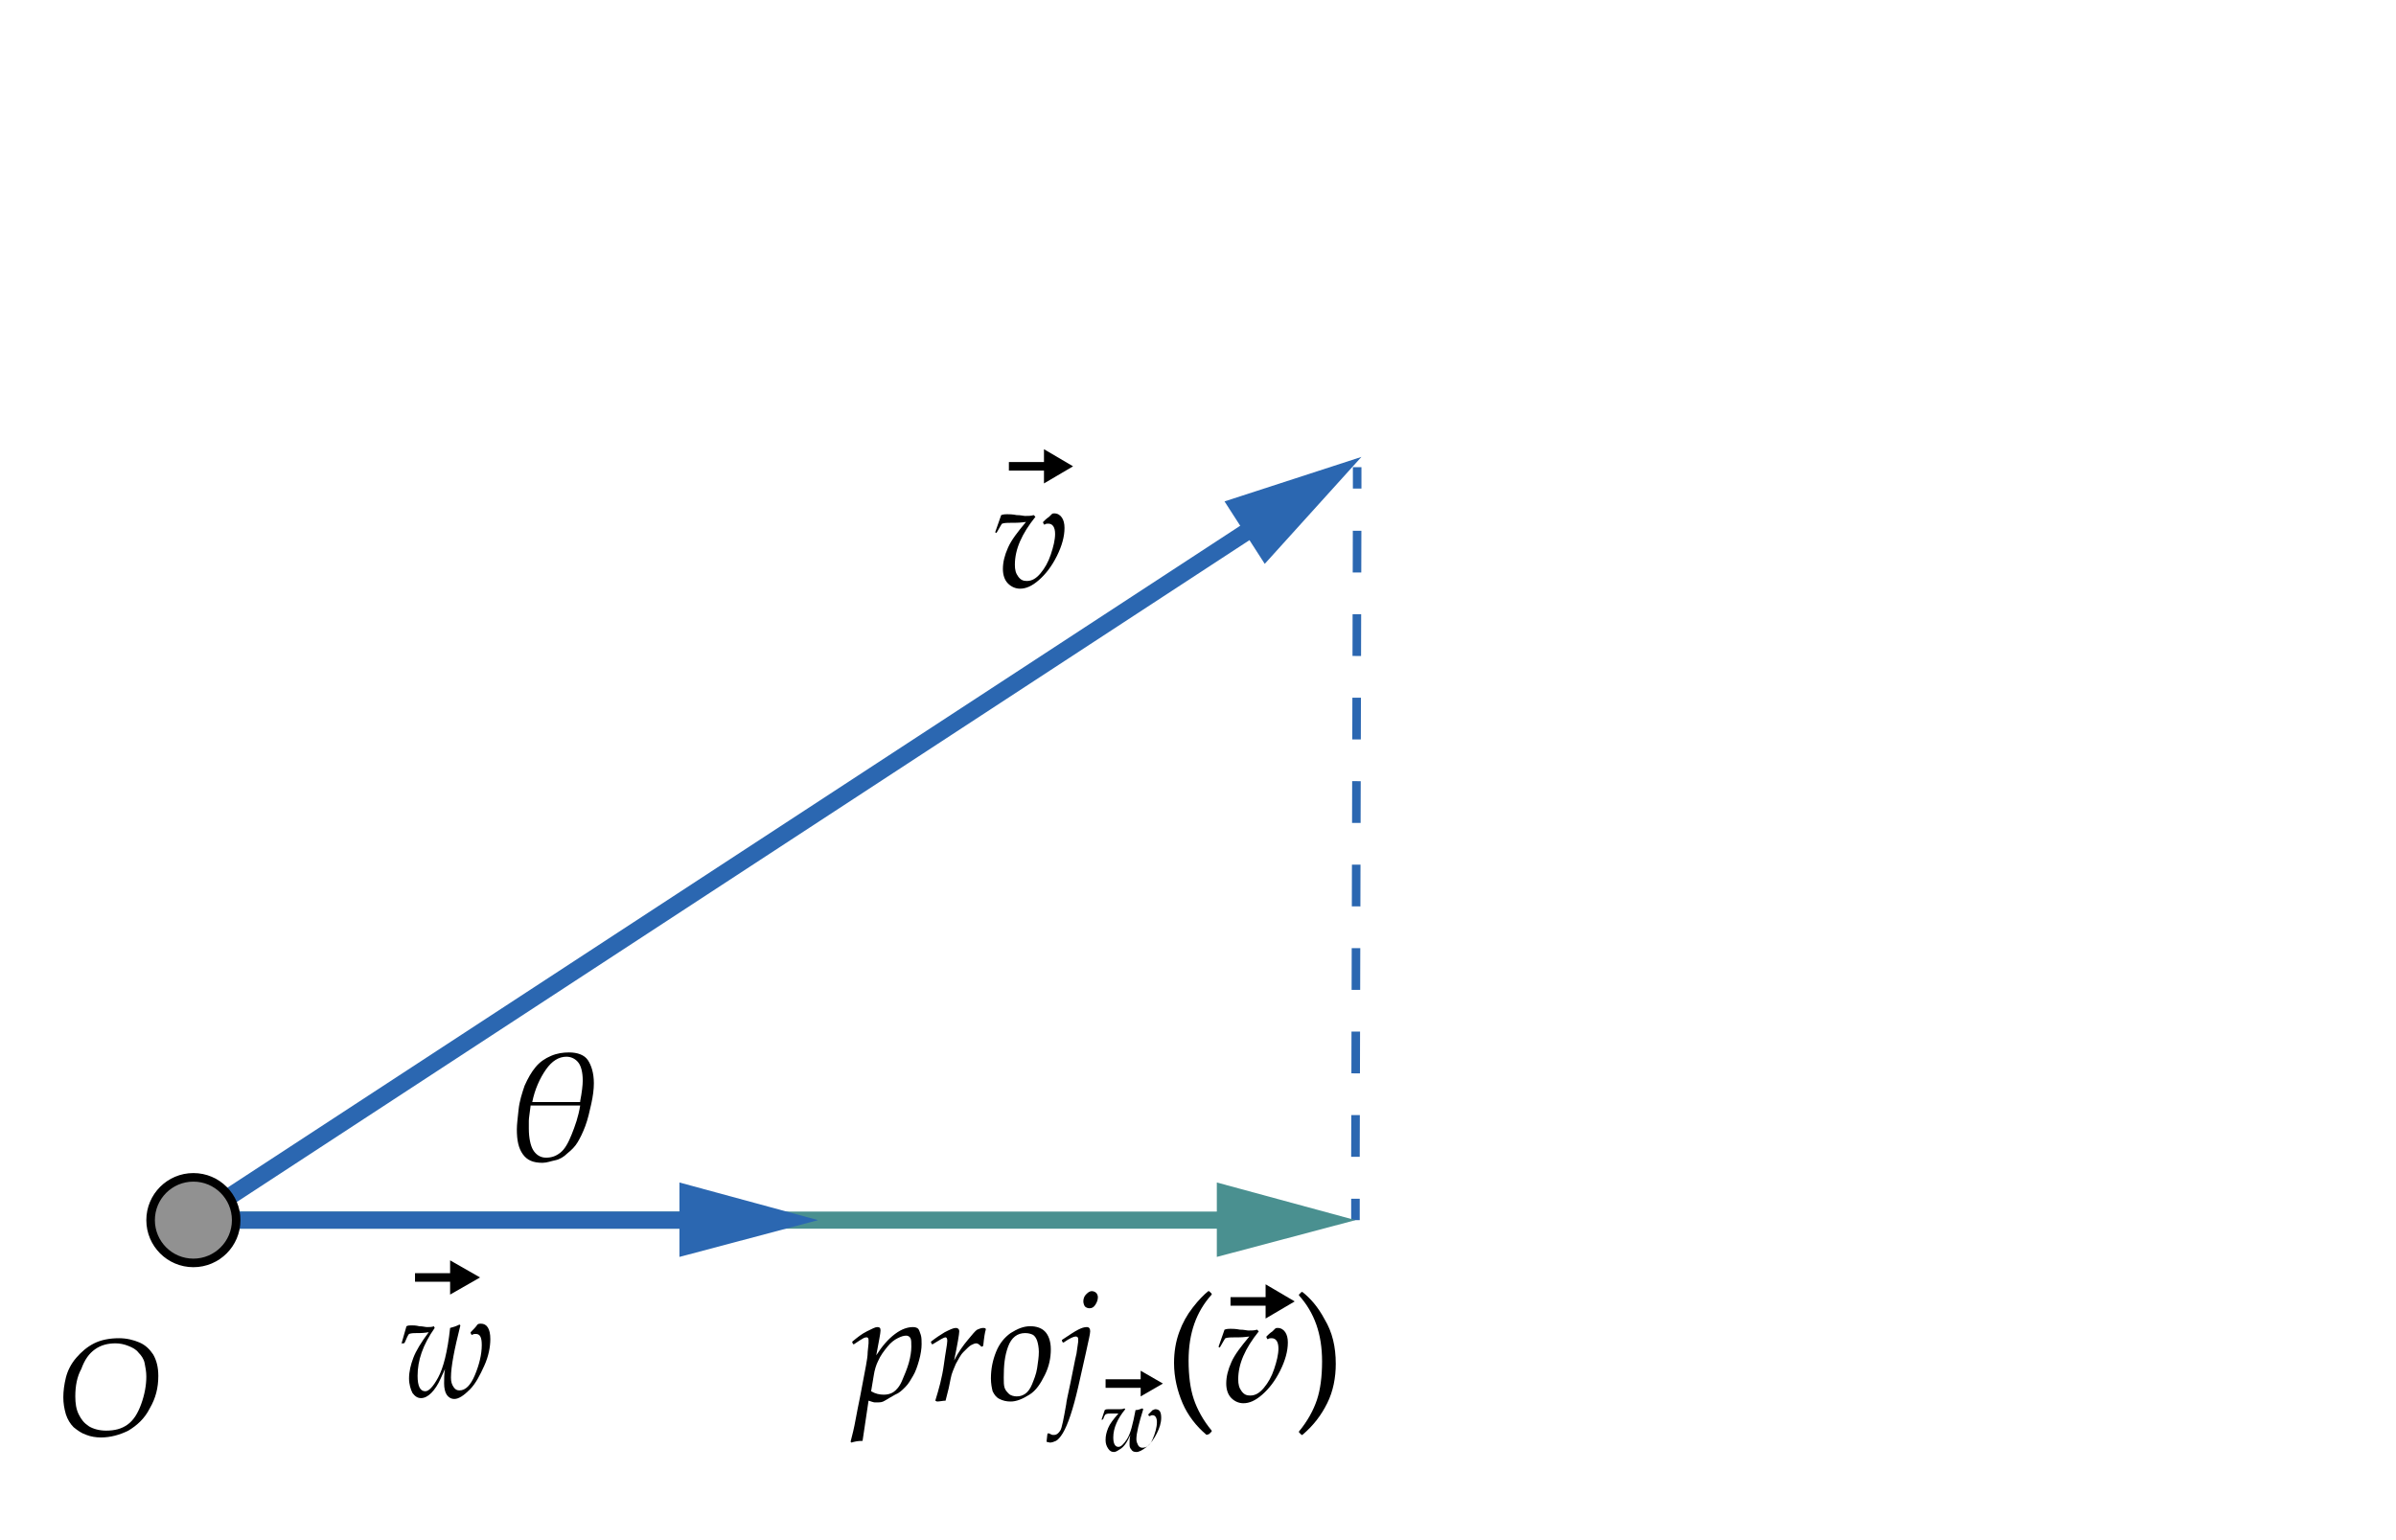 <?xml version="1.0" encoding="UTF-8"?>
<!-- Generator: Adobe Illustrator 26.0.2, SVG Export Plug-In . SVG Version: 6.00 Build 0)  -->
<svg version="1.1" xmlns="http://www.w3.org/2000/svg" xmlns:xlink="http://www.w3.org/1999/xlink" x="0px" y="0px" viewBox="0 0 280 180" style="enable-background:new 0 0 280 180;" xml:space="preserve">
<style type="text/css">
	.st0{fill:#FFFFFF;}
	.st1{display:none;}
	.st2{display:inline;}
	.st3{fill:none;stroke:#000000;stroke-miterlimit:10;}
	.st4{fill:none;stroke:#2B67B1;stroke-width:2;stroke-miterlimit:10;}
	.st5{fill:#2B67B1;}
	.st6{fill:none;stroke:#2B67B1;stroke-miterlimit:10;}
	.st7{fill:none;stroke:#2B67B1;stroke-miterlimit:10;stroke-dasharray:4.99,4.99;}
	.st8{fill:none;stroke:#4A9090;stroke-width:2;stroke-miterlimit:10;}
	.st9{fill:#4A9090;}
	.st10{display:inline;fill:#919191;stroke:#000000;stroke-miterlimit:10;}
	.st11{fill:none;stroke:#2B67B1;stroke-miterlimit:10;stroke-dasharray:4.878,4.878;}
	.st12{fill:#919191;stroke:#000000;stroke-miterlimit:10;}
	.st13{fill:none;stroke:#2B67B1;stroke-miterlimit:10;stroke-dasharray:5.082,5.082;}
</style>
<g id="Layer_5">
	<rect class="st0" width="280" height="180"/>
</g>
<g id="Layer_1" class="st1">
	<g class="st2">
		<g>
			<path d="M100.8,46l0.7-2c0.3-0.1,0.5-0.1,0.7-0.1c0.2,0,0.6,0,1.1,0.1c0.5,0,0.8,0.1,1,0.1c0.4,0,0.7,0,1-0.1l0.2,0.2     c-1.6,2-2.4,3.8-2.4,5.6c0,0.6,0.1,1,0.4,1.4s0.6,0.5,1,0.5c0.6,0,1.1-0.3,1.6-0.9s0.9-1.3,1.2-2.2s0.5-1.7,0.5-2.4     c0-0.8-0.3-1.2-0.8-1.2c-0.1,0-0.3,0-0.4,0.1l-0.1,0l-0.1-0.2v-0.1c0.2-0.2,0.4-0.4,0.7-0.6l0.3-0.3c0.1-0.1,0.2-0.1,0.3-0.1     c0.4,0,0.7,0.2,0.9,0.5s0.3,0.7,0.3,1.2c0,1-0.3,2.1-0.9,3.3s-1.3,2.1-2.1,2.8c-0.8,0.7-1.5,1-2.2,1c-0.5,0-1-0.2-1.4-0.6     s-0.6-1-0.6-1.7c0-0.8,0.2-1.6,0.6-2.5s1.1-1.8,2.1-3c-0.1,0-0.6,0.1-1.3,0.1l-0.4,0c-0.4,0-0.8,0-1.1,0.1     c-0.1,0.1-0.3,0.5-0.6,1L101,46L100.8,46L100.8,46z"/>
		</g>
		<g>
			<g>
				<line class="st3" x1="102.4" y1="38.2" x2="107" y2="38.2"/>
				<g>
					<polygon points="106.5,40.2 109.9,38.2 106.5,36.2      "/>
				</g>
			</g>
		</g>
	</g>
	<g class="st2">
		<g>
			<path d="M182.5,161.4L182.5,161.4l0.6-2.1c0.2-0.1,0.4-0.1,0.6-0.1c0.2,0,0.5,0,0.9,0.1c0.4,0,0.7,0.1,0.9,0.1     c0.3,0,0.6,0,0.8-0.1l0.1,0.2c-1.4,2-2,3.8-2,5.6c0,1.2,0.3,1.8,0.9,1.8c0.4,0,0.9-0.5,1.5-1.6s1.1-3,1.4-5.8     c0.4-0.1,0.7-0.2,1.1-0.4l0.1,0.1c-0.7,2.8-1.1,4.8-1.1,6.1c0,0.5,0.1,0.8,0.3,1.1c0.2,0.3,0.4,0.4,0.7,0.4     c0.7,0,1.3-0.6,1.8-1.8s0.8-2.4,0.8-3.5c0-0.9-0.2-1.3-0.7-1.3c-0.1,0-0.3,0-0.4,0.1l-0.1,0l-0.1-0.2v-0.1     c0.3-0.3,0.6-0.6,0.8-0.9c0.1-0.1,0.3-0.1,0.4-0.1c0.7,0,1.1,0.6,1.1,1.8c0,0.9-0.2,2-0.7,3.1s-1,2.1-1.7,2.8     c-0.7,0.7-1.3,1.1-1.8,1.1c-0.4,0-0.7-0.2-0.9-0.5c-0.2-0.3-0.3-0.8-0.3-1.3c0-0.5,0-1.1,0.1-1.7l-0.5,1.1     c-0.3,0.7-0.7,1.3-1.1,1.7s-0.8,0.6-1.2,0.6c-0.4,0-0.7-0.2-1-0.6c-0.2-0.4-0.4-1-0.4-1.7c0-0.8,0.2-1.6,0.5-2.4s0.9-1.8,1.8-3     c-0.1,0-0.5,0.1-1.1,0.1l-0.3,0c-0.3,0-0.6,0-0.9,0.1c-0.1,0.1-0.3,0.5-0.5,1l-0.1,0.1H182.5z"/>
		</g>
		<g>
			<g>
				<line class="st3" x1="184.2" y1="153.5" x2="188.9" y2="153.5"/>
				<g>
					<polygon points="188.3,155.5 191.8,153.5 188.3,151.5      "/>
				</g>
			</g>
		</g>
	</g>
	<g class="st2">
		<path d="M7.4,163.3c0-0.7,0.1-1.5,0.3-2.3s0.6-1.6,1.2-2.3c0.6-0.7,1.3-1.3,2.1-1.7c0.8-0.4,1.8-0.6,2.9-0.6    c0.9,0,1.7,0.2,2.4,0.5c0.7,0.3,1.2,0.8,1.6,1.4c0.4,0.7,0.6,1.5,0.6,2.5c0,1.4-0.3,2.6-1,3.8c-0.6,1.2-1.5,2-2.5,2.6    c-1,0.5-2.1,0.8-3.2,0.8c-0.6,0-1.2-0.1-1.7-0.3c-0.6-0.2-1-0.5-1.5-0.9c-0.4-0.4-0.7-0.9-0.9-1.5C7.5,164.6,7.4,164,7.4,163.3z     M8.8,163.2c0,0.8,0.1,1.5,0.4,2.1s0.6,1,1.2,1.4c0.5,0.3,1.2,0.5,2,0.5c1,0,1.8-0.2,2.5-0.7c0.7-0.5,1.2-1.3,1.6-2.4    c0.4-1.1,0.6-2.2,0.6-3.2c0-0.6-0.1-1.1-0.2-1.6c-0.1-0.5-0.4-0.9-0.7-1.2c-0.3-0.4-0.7-0.6-1.2-0.8c-0.5-0.2-1-0.3-1.5-0.3    c-0.9,0-1.7,0.2-2.4,0.7c-0.7,0.5-1.2,1.2-1.6,2.3C9,160.9,8.8,162,8.8,163.2z"/>
	</g>
	<g class="st2">
		<g>
			<line class="st4" x1="22.6" y1="142.6" x2="183.9" y2="142.6"/>
			<g>
				<polygon class="st5" points="181,146.9 197.2,142.6 181,138.2     "/>
			</g>
		</g>
	</g>
	<g class="st2">
		<g>
			<line class="st6" x1="143.1" y1="142.6" x2="143.1" y2="140.1"/>
			<line class="st7" x1="143.1" y1="135.1" x2="143.1" y2="37.8"/>
			<line class="st6" x1="143.1" y1="35.3" x2="143.1" y2="32.8"/>
		</g>
	</g>
	<g class="st2">
		<g>
			<line class="st4" x1="22.6" y1="142.6" x2="133.3" y2="41.7"/>
			<g>
				<polygon class="st5" points="134,46.9 143.1,32.8 128.2,40.5     "/>
			</g>
		</g>
	</g>
	<g class="st2">
		<g>
			<line class="st8" x1="22.6" y1="142.6" x2="129.8" y2="142.6"/>
			<g>
				<polygon class="st9" points="126.8,146.9 143.1,142.6 126.8,138.2     "/>
			</g>
		</g>
	</g>
	<circle class="st10" cx="22.6" cy="142.6" r="5"/>
	<g class="st2">
		<g>
			<path d="M57,167l-0.1-0.1l0.3-1.2c0.2-0.8,0.4-2.1,0.8-4l0.7-3.7c0.1-0.6,0.2-1.1,0.2-1.6l0.1-1c0-0.2,0-0.3,0-0.4     c0-0.2-0.1-0.3-0.2-0.3c-0.1,0-0.2,0-0.4,0.1c-0.2,0.1-0.5,0.3-1.1,0.7l-0.1,0l-0.1-0.2l0-0.1c0.6-0.5,1.1-0.9,1.7-1.2     c0.6-0.3,1-0.5,1.2-0.5c0.3,0,0.4,0.1,0.4,0.4c0,0.3-0.2,1.3-0.5,2.9c0.7-1.1,1.4-1.9,2.2-2.5s1.5-0.8,2.1-0.8     c0.3,0,0.5,0.1,0.6,0.2c0.1,0.1,0.2,0.4,0.3,0.7s0.1,0.7,0.1,1.1c0,0.5-0.1,1.2-0.3,1.8c-0.2,0.7-0.4,1.3-0.7,1.8     s-0.5,0.9-0.9,1.3s-0.7,0.7-1.2,0.9c-0.5,0.3-0.9,0.5-1.2,0.7s-0.6,0.2-0.8,0.2c-0.2,0-0.3,0-0.4,0s-0.4-0.1-0.7-0.2l-0.7,4.7     C57.6,166.8,57.2,166.9,57,167z M59.2,161c0.5,0.3,1,0.4,1.5,0.4c0.4,0,0.8-0.1,1.1-0.3s0.7-0.6,1-1.3s0.6-1.4,0.8-2.1     s0.3-1.4,0.3-1.9c0-0.5,0-0.8-0.1-1s-0.3-0.3-0.5-0.3c-0.3,0-0.6,0.1-1,0.3s-0.8,0.5-1.2,1s-0.8,1-1.1,1.7     c-0.2,0.4-0.4,1-0.5,1.7L59.2,161z"/>
			<path d="M67,162.3l-0.2-0.1c0.4-1.3,0.8-2.7,1-4.2s0.4-2.4,0.4-2.8c0-0.3-0.1-0.4-0.2-0.4c-0.2,0-0.7,0.3-1.5,0.8l-0.1,0     l-0.1-0.2l0-0.1c0.5-0.4,1.1-0.8,1.6-1.1c0.6-0.3,1-0.5,1.3-0.5c0.2,0,0.4,0.1,0.4,0.4c0,0.3-0.2,1.5-0.6,3.4     c0.5-1,1.1-1.8,1.6-2.4s0.9-1.1,1.1-1.2c0.2-0.1,0.5-0.2,0.7-0.2c0.1,0,0.2,0,0.3,0.1l0,0.1c-0.1,0.3-0.2,0.9-0.3,1.9l-0.2,0.1     c-0.2-0.2-0.4-0.4-0.6-0.4c-0.2,0-0.4,0.1-0.6,0.2c-0.2,0.1-0.5,0.4-0.9,0.8s-0.6,0.9-0.9,1.4c-0.2,0.5-0.5,1.1-0.6,1.7     s-0.3,1.5-0.6,2.6C67.6,162.1,67.2,162.2,67,162.3z"/>
			<path d="M73.3,159.5c0-1.1,0.2-2.1,0.6-3.1s1-1.7,1.7-2.2c0.8-0.5,1.5-0.8,2.3-0.8c0.7,0,1.3,0.2,1.7,0.6s0.7,1.1,0.7,2.1     c0,1-0.2,2-0.7,3s-1,1.8-1.8,2.3s-1.5,0.8-2.2,0.8c-0.5,0-0.9-0.1-1.3-0.3s-0.6-0.5-0.8-0.9C73.4,160.6,73.3,160.1,73.3,159.5z      M74.7,159.4c0,0.5,0,0.9,0.1,1.2s0.3,0.5,0.5,0.7s0.6,0.3,0.9,0.3c0.4,0,0.7-0.1,1-0.3s0.6-0.6,0.8-1.1s0.5-1.2,0.6-1.9     s0.2-1.3,0.2-1.9c0-0.5-0.1-1-0.2-1.3s-0.3-0.6-0.5-0.7s-0.5-0.2-0.9-0.2c-0.9,0-1.6,0.5-2,1.6S74.7,158,74.7,159.4z"/>
			<path d="M79.7,166.9l0.1-0.9l0.1-0.1c0.3,0.1,0.4,0.2,0.5,0.2c0.1,0,0.1,0,0.2,0c0.3,0,0.5-0.2,0.7-0.5s0.4-1.4,0.7-3.1     c0-0.2,0.2-1.1,0.5-2.5c0.3-1.4,0.5-2.6,0.7-3.4l0.2-1.4c0-0.1,0-0.2,0-0.3c0-0.2-0.1-0.3-0.3-0.3c-0.2,0-0.7,0.2-1.4,0.7l-0.1,0     l-0.1-0.2l0-0.1c0.9-0.6,1.5-1,1.9-1.2s0.7-0.3,1-0.3c0.3,0,0.4,0.2,0.4,0.5c0,0.3-0.2,1.1-0.5,2.5l-0.9,4     c-0.3,1.3-0.6,2.4-0.9,3.3c-0.3,0.9-0.6,1.6-0.9,2.1s-0.6,0.8-0.8,0.9c-0.2,0.1-0.5,0.2-0.7,0.2C80.2,167,80,167,79.7,166.9z      M84.1,150.5c0-0.3,0.1-0.6,0.3-0.8s0.4-0.4,0.7-0.4c0.2,0,0.4,0.1,0.5,0.2c0.1,0.1,0.2,0.3,0.2,0.5c0,0.3-0.1,0.6-0.3,0.9     s-0.4,0.4-0.7,0.4c-0.2,0-0.4-0.1-0.5-0.2S84.1,150.8,84.1,150.5z"/>
			<path d="M86.1,164.4L86.1,164.4l0.4-1.2c0.1-0.1,0.3-0.1,0.4-0.1c0.1,0,0.3,0,0.7,0c0.3,0,0.5,0,0.6,0c0.2,0,0.4,0,0.6-0.1     l0.1,0.1c-0.9,1.1-1.4,2.2-1.4,3.3c0,0.7,0.2,1.1,0.6,1.1c0.3,0,0.6-0.3,1-0.9s0.7-1.8,1-3.4c0.3,0,0.5-0.1,0.8-0.2l0.1,0.1     c-0.5,1.6-0.8,2.8-0.8,3.5c0,0.3,0.1,0.5,0.2,0.7c0.1,0.2,0.3,0.3,0.5,0.3c0.5,0,0.9-0.3,1.2-1s0.5-1.4,0.5-2     c0-0.5-0.2-0.8-0.5-0.8c-0.1,0-0.2,0-0.3,0.1l-0.1,0l-0.1-0.1v-0.1c0.2-0.2,0.4-0.4,0.5-0.5c0.1,0,0.2-0.1,0.3-0.1     c0.5,0,0.7,0.3,0.7,1c0,0.6-0.2,1.2-0.5,1.8s-0.7,1.2-1.2,1.6c-0.5,0.4-0.9,0.6-1.2,0.6c-0.3,0-0.5-0.1-0.6-0.3     c-0.2-0.2-0.2-0.4-0.2-0.7c0-0.3,0-0.6,0.1-1l-0.3,0.6c-0.2,0.4-0.5,0.8-0.8,1c-0.3,0.2-0.6,0.4-0.8,0.4c-0.3,0-0.5-0.1-0.7-0.4     s-0.3-0.6-0.3-1c0-0.5,0.1-0.9,0.3-1.4c0.2-0.5,0.6-1,1.2-1.7c-0.1,0-0.3,0-0.7,0l-0.2,0c-0.2,0-0.4,0-0.6,0.1     c-0.1,0.1-0.2,0.3-0.3,0.6l-0.1,0H86.1z"/>
			<path d="M98.4,166.1c-1.2-1-2.2-2.3-2.8-3.7s-1-3-1-4.7c0-1.3,0.2-2.5,0.6-3.6s0.9-2,1.6-2.9c0.7-0.9,1.3-1.5,1.8-1.9l0.1,0     l0.3,0.3v0.1c-1.8,2-2.7,4.5-2.7,7.7c0,1.8,0.2,3.3,0.6,4.5c0.4,1.2,1.1,2.5,2.1,3.7l0,0.1l-0.3,0.3L98.4,166.1z"/>
			<path d="M99.9,155.8l0.7-2c0.3-0.1,0.5-0.1,0.7-0.1c0.2,0,0.6,0,1.1,0.1c0.5,0,0.8,0.1,1,0.1c0.4,0,0.7,0,1-0.1l0.2,0.2     c-1.6,2-2.4,3.8-2.4,5.6c0,0.6,0.1,1,0.4,1.4s0.6,0.5,1,0.5c0.6,0,1.1-0.3,1.6-0.9s0.9-1.3,1.2-2.2s0.5-1.7,0.5-2.4     c0-0.8-0.3-1.2-0.8-1.2c-0.1,0-0.3,0-0.4,0.1l-0.1,0l-0.1-0.2v-0.1c0.2-0.2,0.4-0.4,0.7-0.6l0.3-0.3c0.1-0.1,0.2-0.1,0.3-0.1     c0.4,0,0.7,0.2,0.9,0.5c0.2,0.3,0.3,0.7,0.3,1.2c0,1-0.3,2.1-0.9,3.3s-1.3,2.1-2.1,2.8s-1.5,1-2.2,1c-0.5,0-1-0.2-1.4-0.6     c-0.4-0.4-0.6-1-0.6-1.7c0-0.8,0.2-1.6,0.6-2.5s1.1-1.8,2.1-3c-0.1,0-0.6,0.1-1.3,0.1l-0.4,0c-0.4,0-0.8,0-1.1,0.1     c-0.1,0.1-0.3,0.5-0.6,1l-0.1,0.1L99.9,155.8L99.9,155.8z"/>
			<path d="M109.7,166.1l-0.1,0l-0.3-0.3v-0.1c1-1.2,1.7-2.5,2.1-3.7s0.6-2.7,0.6-4.5c0-3.2-0.9-5.7-2.7-7.7v-0.1l0.3-0.3l0.1,0     c0.9,0.7,1.8,1.7,2.6,3.2c0.9,1.5,1.3,3.2,1.3,5.2c0,1.6-0.3,3.2-1,4.6S110.9,165.1,109.7,166.1z"/>
		</g>
		<g>
			<g>
				<line class="st3" x1="101.2" y1="150.5" x2="105.9" y2="150.5"/>
				<g>
					<polygon points="105.3,152.5 108.8,150.5 105.3,148.5      "/>
				</g>
			</g>
		</g>
		<g>
			<g>
				<line class="st3" x1="86.7" y1="160.1" x2="91.2" y2="160.1"/>
				<g>
					<polygon points="90.8,161.6 93.4,160.1 90.8,158.6      "/>
				</g>
			</g>
		</g>
	</g>
	<g class="st2">
		<path d="M55.1,130.3c0-0.6,0.1-1.3,0.2-2.3s0.4-1.9,0.7-2.8c0.4-0.9,0.8-1.6,1.3-2.2c0.5-0.6,1.1-1,1.8-1.3s1.4-0.4,2.1-0.4    c1,0,1.8,0.3,2.2,0.9s0.7,1.5,0.7,2.7c0,0.7-0.1,1.5-0.3,2.4s-0.4,1.8-0.7,2.6c-0.3,0.8-0.6,1.4-0.9,1.9c-0.3,0.5-0.7,0.9-1.2,1.3    c-0.4,0.4-0.9,0.7-1.4,0.8s-1,0.3-1.5,0.3c-1.1,0-1.8-0.3-2.3-1S55.1,131.6,55.1,130.3z M56.8,127.6c-0.1,0.8-0.2,1.4-0.2,1.7    s0,0.6,0,0.9c0,1.1,0.2,2,0.5,2.5s0.8,0.9,1.5,0.9c0.7,0,1.2-0.2,1.7-0.6c0.5-0.4,0.9-1.1,1.3-2.1c0.4-1,0.8-2.1,1-3.4H56.8z     M62.5,127c0.2-1,0.3-1.9,0.3-2.4c0-1-0.2-1.7-0.5-2.1s-0.8-0.7-1.4-0.7c-0.9,0-1.7,0.5-2.4,1.5s-1.3,2.3-1.6,3.8H62.5z"/>
	</g>
</g>
<g id="Layer_2">
	<g>
		<g>
			<path d="M116.3,62.2l0.7-2c0.3-0.1,0.5-0.1,0.7-0.1c0.2,0,0.6,0,1.1,0.1c0.5,0,0.8,0.1,1,0.1c0.4,0,0.7,0,1-0.1l0.2,0.2     c-1.6,2-2.4,3.8-2.4,5.6c0,0.6,0.1,1,0.4,1.4s0.6,0.5,1,0.5c0.6,0,1.1-0.3,1.6-0.9s0.9-1.3,1.2-2.2s0.5-1.7,0.5-2.4     c0-0.8-0.3-1.2-0.8-1.2c-0.1,0-0.3,0-0.4,0.1l-0.1,0l-0.1-0.2v-0.1c0.2-0.2,0.4-0.4,0.7-0.6l0.3-0.3c0.1-0.1,0.2-0.1,0.3-0.1     c0.4,0,0.7,0.2,0.9,0.5s0.3,0.7,0.3,1.2c0,1-0.3,2.1-0.9,3.3s-1.3,2.1-2.1,2.8c-0.8,0.7-1.5,1-2.2,1c-0.5,0-1-0.2-1.4-0.6     s-0.6-1-0.6-1.7c0-0.8,0.2-1.6,0.6-2.5s1.1-1.8,2.1-3c-0.1,0-0.6,0.1-1.3,0.1l-0.4,0c-0.4,0-0.8,0-1.1,0.1     c-0.1,0.1-0.3,0.5-0.6,1l-0.1,0.1L116.3,62.2L116.3,62.2z"/>
		</g>
		<g>
			<g>
				<line class="st3" x1="117.9" y1="54.5" x2="122.5" y2="54.5"/>
				<g>
					<polygon points="122,56.5 125.4,54.5 122,52.5      "/>
				</g>
			</g>
		</g>
	</g>
	<g>
		<g>
			<path d="M46.9,157.1L46.9,157.1l0.6-2.1c0.2-0.1,0.4-0.1,0.6-0.1c0.2,0,0.5,0,0.9,0.1c0.4,0,0.7,0.1,0.9,0.1c0.3,0,0.6,0,0.8-0.1     l0.1,0.2c-1.4,2-2,3.8-2,5.6c0,1.2,0.3,1.8,0.9,1.8c0.4,0,0.9-0.5,1.5-1.6s1.1-3,1.4-5.8c0.4-0.1,0.7-0.2,1.1-0.4l0.1,0.1     c-0.7,2.8-1.1,4.8-1.1,6.1c0,0.5,0.1,0.8,0.3,1.1c0.2,0.3,0.4,0.4,0.7,0.4c0.7,0,1.3-0.6,1.8-1.8s0.8-2.4,0.8-3.5     c0-0.9-0.2-1.3-0.7-1.3c-0.1,0-0.3,0-0.4,0.1l-0.1,0l-0.1-0.2v-0.1c0.3-0.3,0.6-0.6,0.8-0.9c0.1-0.1,0.3-0.1,0.4-0.1     c0.7,0,1.1,0.6,1.1,1.8c0,0.9-0.2,2-0.7,3.1s-1,2.1-1.7,2.8c-0.7,0.7-1.3,1.1-1.8,1.1c-0.4,0-0.7-0.2-0.9-0.5s-0.3-0.8-0.3-1.3     c0-0.5,0-1.1,0.1-1.7l-0.5,1.1c-0.3,0.7-0.7,1.3-1.1,1.7s-0.8,0.6-1.2,0.6c-0.4,0-0.7-0.2-1-0.6c-0.2-0.4-0.4-1-0.4-1.7     c0-0.8,0.2-1.6,0.5-2.4c0.3-0.8,0.9-1.8,1.8-3c-0.1,0-0.5,0.1-1.1,0.1l-0.3,0c-0.3,0-0.6,0-0.9,0.1c-0.1,0.1-0.3,0.5-0.5,1     l-0.1,0.1H46.9z"/>
		</g>
		<g>
			<g>
				<line class="st3" x1="48.5" y1="149.3" x2="53.2" y2="149.3"/>
				<g>
					<polygon points="52.6,151.3 56.1,149.3 52.6,147.3      "/>
				</g>
			</g>
		</g>
	</g>
	<g>
		<path d="M7.4,163.3c0-0.7,0.1-1.5,0.3-2.3s0.6-1.6,1.2-2.3c0.6-0.7,1.3-1.3,2.1-1.7c0.8-0.4,1.8-0.6,2.9-0.6    c0.9,0,1.7,0.2,2.4,0.5c0.7,0.3,1.2,0.8,1.6,1.4c0.4,0.7,0.6,1.5,0.6,2.5c0,1.4-0.3,2.6-1,3.8c-0.6,1.2-1.5,2-2.5,2.6    c-1,0.5-2.1,0.8-3.2,0.8c-0.6,0-1.2-0.1-1.7-0.3c-0.6-0.2-1-0.5-1.5-0.9c-0.4-0.4-0.7-0.9-0.9-1.5C7.5,164.6,7.4,164,7.4,163.3z     M8.8,163.2c0,0.8,0.1,1.5,0.4,2.1s0.6,1,1.2,1.4c0.5,0.3,1.2,0.5,2,0.5c1,0,1.8-0.2,2.5-0.7c0.7-0.5,1.2-1.3,1.6-2.4    c0.4-1.1,0.6-2.2,0.6-3.2c0-0.6-0.1-1.1-0.2-1.6c-0.1-0.5-0.4-0.9-0.7-1.2c-0.3-0.4-0.7-0.6-1.2-0.8c-0.5-0.2-1-0.3-1.5-0.3    c-0.9,0-1.7,0.2-2.4,0.7c-0.7,0.5-1.2,1.2-1.6,2.3C9,160.9,8.8,162,8.8,163.2z"/>
	</g>
	<g>
		<g>
			<line class="st6" x1="158.4" y1="142.6" x2="158.4" y2="140.1"/>
			<line class="st11" x1="158.4" y1="135.2" x2="158.6" y2="59.6"/>
			<line class="st6" x1="158.6" y1="57.1" x2="158.6" y2="54.6"/>
		</g>
	</g>
	<g>
		<g>
			<line class="st4" x1="22.6" y1="142.6" x2="147.9" y2="60.7"/>
			<g>
				<polygon class="st5" points="147.8,65.9 159.1,53.4 143.1,58.6     "/>
			</g>
		</g>
	</g>
	<g>
		<g>
			<line class="st8" x1="22.6" y1="142.6" x2="145.1" y2="142.6"/>
			<g>
				<polygon class="st9" points="142.2,146.9 158.4,142.6 142.2,138.2     "/>
			</g>
		</g>
	</g>
	<g>
		<g>
			<line class="st4" x1="22.6" y1="142.6" x2="82.3" y2="142.6"/>
			<g>
				<polygon class="st5" points="79.4,146.9 95.6,142.6 79.4,138.2     "/>
			</g>
		</g>
	</g>
	<circle class="st12" cx="22.6" cy="142.6" r="5"/>
	<g>
		<g>
			<path d="M99.5,168.6l-0.1-0.1l0.3-1.2c0.2-0.8,0.4-2.1,0.8-4l0.7-3.7c0.1-0.6,0.2-1.1,0.2-1.6l0.1-1c0-0.2,0-0.3,0-0.4     c0-0.2-0.1-0.3-0.2-0.3c-0.1,0-0.2,0-0.4,0.1c-0.2,0.1-0.5,0.3-1.1,0.7l-0.1,0l-0.1-0.2l0-0.1c0.6-0.5,1.1-0.9,1.7-1.2     c0.6-0.3,1-0.5,1.2-0.5c0.3,0,0.4,0.1,0.4,0.4c0,0.3-0.2,1.3-0.5,2.9c0.7-1.1,1.4-1.9,2.2-2.5s1.5-0.8,2.1-0.8     c0.3,0,0.5,0.1,0.6,0.2c0.1,0.1,0.2,0.4,0.3,0.7s0.1,0.7,0.1,1.1c0,0.5-0.1,1.2-0.3,1.9c-0.2,0.7-0.4,1.3-0.7,1.8     s-0.5,0.9-0.9,1.3s-0.7,0.7-1.2,0.9c-0.5,0.3-0.9,0.5-1.2,0.7s-0.6,0.2-0.8,0.2c-0.2,0-0.3,0-0.4,0s-0.4-0.1-0.7-0.2l-0.7,4.7     C100.2,168.4,99.8,168.5,99.5,168.6z M101.8,162.6c0.5,0.3,1,0.4,1.5,0.4c0.4,0,0.8-0.1,1.1-0.3s0.7-0.6,1-1.3s0.6-1.4,0.8-2.1     s0.3-1.4,0.3-1.9c0-0.5,0-0.8-0.1-1s-0.3-0.3-0.5-0.3c-0.3,0-0.6,0.1-1,0.3s-0.8,0.5-1.2,1s-0.8,1-1.1,1.7     c-0.2,0.4-0.4,1-0.5,1.7L101.8,162.6z"/>
			<path d="M109.5,163.8l-0.2-0.1c0.4-1.3,0.8-2.7,1-4.2s0.4-2.4,0.4-2.8c0-0.3-0.1-0.4-0.2-0.4c-0.2,0-0.7,0.3-1.5,0.8l-0.1,0     l-0.1-0.2l0-0.1c0.5-0.4,1.1-0.8,1.6-1.1c0.6-0.3,1-0.5,1.3-0.5c0.2,0,0.4,0.1,0.4,0.4c0,0.3-0.2,1.5-0.6,3.4     c0.5-1,1.1-1.8,1.6-2.4s0.9-1.1,1.1-1.2c0.2-0.1,0.5-0.2,0.7-0.2c0.1,0,0.2,0,0.3,0.1l0,0.1c-0.1,0.3-0.2,0.9-0.3,1.9l-0.2,0.1     c-0.2-0.2-0.4-0.4-0.6-0.4c-0.2,0-0.4,0.1-0.6,0.2c-0.2,0.1-0.5,0.4-0.9,0.8s-0.6,0.9-0.9,1.4c-0.2,0.5-0.5,1.1-0.6,1.7     s-0.3,1.5-0.6,2.6C110.2,163.7,109.8,163.8,109.5,163.8z"/>
			<path d="M115.8,161.1c0-1.1,0.2-2.1,0.6-3.1s1-1.7,1.7-2.2c0.8-0.5,1.5-0.8,2.3-0.8c0.7,0,1.3,0.2,1.7,0.6s0.7,1.1,0.7,2.1     c0,1-0.2,2-0.7,3s-1,1.8-1.8,2.3s-1.5,0.8-2.2,0.8c-0.5,0-0.9-0.1-1.3-0.3s-0.6-0.5-0.8-0.9C115.9,162.2,115.8,161.7,115.8,161.1     z M117.3,161c0,0.5,0,0.9,0.1,1.2s0.3,0.5,0.5,0.7s0.6,0.3,0.9,0.3c0.4,0,0.7-0.1,1-0.3s0.6-0.6,0.8-1.1s0.5-1.2,0.6-1.9     s0.2-1.3,0.2-1.9c0-0.5-0.1-1-0.2-1.3s-0.3-0.6-0.5-0.7s-0.5-0.2-0.9-0.2c-0.9,0-1.6,0.5-2,1.6S117.3,159.6,117.3,161z"/>
			<path d="M122.3,168.5l0.1-0.9l0.1-0.1c0.3,0.1,0.4,0.2,0.5,0.2c0.1,0,0.1,0,0.2,0c0.3,0,0.5-0.2,0.7-0.5s0.4-1.4,0.7-3.1     c0-0.2,0.2-1.1,0.5-2.5c0.3-1.4,0.5-2.6,0.7-3.4l0.2-1.4c0-0.1,0-0.2,0-0.3c0-0.2-0.1-0.3-0.3-0.3c-0.2,0-0.7,0.2-1.4,0.7l-0.1,0     l-0.1-0.2l0-0.1c0.9-0.6,1.5-1,1.9-1.2s0.7-0.3,1-0.3c0.3,0,0.4,0.2,0.4,0.5c0,0.3-0.2,1.1-0.5,2.5l-0.9,4     c-0.3,1.3-0.6,2.4-0.9,3.3c-0.3,0.9-0.6,1.6-0.9,2.1s-0.6,0.8-0.8,0.9c-0.2,0.1-0.5,0.2-0.7,0.2     C122.8,168.6,122.6,168.6,122.3,168.5z M126.6,152.1c0-0.3,0.1-0.6,0.3-0.8s0.4-0.4,0.7-0.4c0.2,0,0.4,0.1,0.5,0.2     c0.1,0.1,0.2,0.3,0.2,0.5c0,0.3-0.1,0.6-0.3,0.9s-0.4,0.4-0.7,0.4c-0.2,0-0.4-0.1-0.5-0.2S126.6,152.3,126.6,152.1z"/>
			<path d="M128.7,166L128.7,166l0.4-1.2c0.1-0.1,0.3-0.1,0.4-0.1c0.1,0,0.3,0,0.7,0c0.3,0,0.5,0,0.6,0c0.2,0,0.4,0,0.6-0.1l0.1,0.1     c-0.9,1.1-1.4,2.2-1.4,3.3c0,0.7,0.2,1.1,0.6,1.1c0.3,0,0.6-0.3,1-0.9c0.4-0.6,0.7-1.8,1-3.4c0.3,0,0.5-0.1,0.8-0.2l0.1,0.1     c-0.5,1.6-0.8,2.8-0.8,3.5c0,0.3,0.1,0.5,0.2,0.7c0.1,0.2,0.3,0.3,0.5,0.3c0.5,0,0.9-0.3,1.2-1s0.5-1.4,0.5-2     c0-0.5-0.2-0.8-0.5-0.8c-0.1,0-0.2,0-0.3,0.1l-0.1,0l-0.1-0.1v-0.1c0.2-0.2,0.4-0.4,0.5-0.5c0.1,0,0.2-0.1,0.3-0.1     c0.5,0,0.7,0.3,0.7,1c0,0.6-0.2,1.2-0.5,1.8s-0.7,1.2-1.2,1.6c-0.5,0.4-0.9,0.6-1.2,0.6c-0.3,0-0.5-0.1-0.6-0.3     c-0.2-0.2-0.2-0.4-0.2-0.7c0-0.3,0-0.6,0.1-1l-0.3,0.6c-0.2,0.4-0.5,0.8-0.8,1c-0.3,0.2-0.6,0.4-0.8,0.4c-0.3,0-0.5-0.1-0.7-0.4     s-0.3-0.6-0.3-1c0-0.5,0.1-0.9,0.3-1.4c0.2-0.5,0.6-1,1.2-1.7c-0.1,0-0.3,0-0.7,0l-0.2,0c-0.2,0-0.4,0-0.6,0.1     c-0.1,0.1-0.2,0.3-0.3,0.6l-0.1,0H128.7z"/>
			<path d="M141,167.7c-1.2-1-2.2-2.3-2.8-3.7s-1-3-1-4.7c0-1.3,0.2-2.5,0.6-3.6s0.9-2,1.6-2.9c0.7-0.9,1.3-1.5,1.8-1.9l0.1,0     l0.3,0.3v0.1c-1.8,2-2.7,4.5-2.7,7.7c0,1.8,0.2,3.3,0.6,4.5c0.4,1.2,1.1,2.5,2.1,3.7l0,0.1l-0.3,0.3L141,167.7z"/>
			<path d="M142.4,157.4l0.7-2c0.3-0.1,0.5-0.1,0.7-0.1c0.2,0,0.6,0,1.1,0.1c0.5,0,0.8,0.1,1,0.1c0.4,0,0.7,0,1-0.1l0.2,0.2     c-1.6,2-2.4,3.8-2.4,5.6c0,0.6,0.1,1,0.4,1.4s0.6,0.5,1,0.5c0.6,0,1.1-0.3,1.6-0.9s0.9-1.3,1.2-2.2s0.5-1.7,0.5-2.4     c0-0.8-0.3-1.2-0.8-1.2c-0.1,0-0.3,0-0.4,0.1l-0.1,0l-0.1-0.2v-0.1c0.2-0.2,0.4-0.4,0.7-0.6l0.3-0.3c0.1-0.1,0.2-0.1,0.3-0.1     c0.4,0,0.7,0.2,0.9,0.5c0.2,0.3,0.3,0.7,0.3,1.2c0,1-0.3,2.1-0.9,3.3s-1.3,2.1-2.1,2.8s-1.5,1-2.2,1c-0.5,0-1-0.2-1.4-0.6     c-0.4-0.4-0.6-1-0.6-1.7c0-0.8,0.2-1.6,0.6-2.5s1.1-1.8,2.1-3c-0.1,0-0.6,0.1-1.3,0.1l-0.4,0c-0.4,0-0.8,0-1.1,0.1     c-0.1,0.1-0.3,0.5-0.6,1l-0.1,0.1L142.4,157.4L142.4,157.4z"/>
			<path d="M152.2,167.7l-0.1,0l-0.3-0.3v-0.1c1-1.2,1.7-2.5,2.1-3.7s0.6-2.7,0.6-4.5c0-3.2-0.9-5.7-2.7-7.7v-0.1l0.3-0.3l0.1,0     c0.9,0.7,1.8,1.7,2.6,3.2c0.9,1.5,1.3,3.2,1.3,5.2c0,1.6-0.3,3.2-1,4.6S153.5,166.6,152.2,167.7z"/>
		</g>
		<g>
			<g>
				<line class="st3" x1="143.8" y1="152.1" x2="148.5" y2="152.1"/>
				<g>
					<polygon points="147.9,154.1 151.3,152.1 147.9,150.1      "/>
				</g>
			</g>
		</g>
		<g>
			<g>
				<line class="st3" x1="129.2" y1="161.7" x2="133.8" y2="161.7"/>
				<g>
					<polygon points="133.3,163.2 135.9,161.7 133.3,160.2      "/>
				</g>
			</g>
		</g>
	</g>
	<g>
		<path d="M60.4,132c0-0.6,0.1-1.3,0.2-2.3s0.4-1.9,0.7-2.8c0.4-0.9,0.8-1.6,1.3-2.2c0.5-0.6,1.1-1,1.8-1.3s1.4-0.4,2.1-0.4    c1,0,1.8,0.3,2.2,0.9s0.7,1.5,0.7,2.7c0,0.7-0.1,1.5-0.3,2.4s-0.4,1.8-0.7,2.6c-0.3,0.8-0.6,1.4-0.9,1.9c-0.3,0.5-0.7,0.9-1.2,1.3    c-0.4,0.4-0.9,0.7-1.4,0.8s-1,0.3-1.5,0.3c-1.1,0-1.8-0.3-2.3-1S60.4,133.3,60.4,132z M62,129.3c-0.1,0.8-0.2,1.4-0.2,1.7    s0,0.6,0,0.9c0,1.1,0.2,2,0.5,2.5s0.8,0.9,1.5,0.9c0.7,0,1.2-0.2,1.7-0.6c0.5-0.4,0.9-1.1,1.3-2.1c0.4-1,0.8-2.1,1-3.4H62z     M67.8,128.7c0.2-1,0.3-1.9,0.3-2.4c0-1-0.2-1.7-0.5-2.1s-0.8-0.7-1.4-0.7c-0.9,0-1.7,0.5-2.4,1.5s-1.3,2.3-1.6,3.8H67.8z"/>
	</g>
</g>
<g id="Layer_3" class="st1">
	<g class="st2">
		<g>
			<path d="M73.9,35.7l0.7-2c0.3-0.1,0.5-0.1,0.7-0.1c0.2,0,0.6,0,1.1,0.1c0.5,0,0.8,0.1,1,0.1c0.4,0,0.7,0,1-0.1l0.2,0.2     c-1.6,2-2.4,3.8-2.4,5.6c0,0.6,0.1,1,0.4,1.4s0.6,0.5,1,0.5c0.6,0,1.1-0.3,1.6-0.9s0.9-1.3,1.2-2.2s0.5-1.7,0.5-2.4     c0-0.8-0.3-1.2-0.8-1.2c-0.1,0-0.3,0-0.4,0.1l-0.1,0l-0.1-0.2v-0.1c0.2-0.2,0.4-0.4,0.7-0.6l0.3-0.3c0.1-0.1,0.2-0.1,0.3-0.1     c0.4,0,0.7,0.2,0.9,0.5s0.3,0.7,0.3,1.2c0,1-0.3,2.1-0.9,3.3s-1.3,2.1-2.1,2.8c-0.8,0.7-1.5,1-2.2,1c-0.5,0-1-0.2-1.4-0.6     s-0.6-1-0.6-1.7c0-0.8,0.2-1.6,0.6-2.5s1.1-1.8,2.1-3c-0.1,0-0.6,0.1-1.3,0.1l-0.4,0c-0.4,0-0.8,0-1.1,0.1     c-0.1,0.1-0.3,0.5-0.6,1l-0.1,0.1L73.9,35.7L73.9,35.7z"/>
		</g>
		<g>
			<g>
				<line class="st3" x1="75.5" y1="27.9" x2="80.2" y2="27.9"/>
				<g>
					<polygon points="79.6,29.9 83,27.9 79.6,25.9      "/>
				</g>
			</g>
		</g>
	</g>
	<g class="st2">
		<g>
			<path d="M230.2,157.1L230.2,157.1l0.6-2.1c0.2-0.1,0.4-0.1,0.6-0.1c0.2,0,0.5,0,0.9,0.1c0.4,0,0.7,0.1,0.9,0.1     c0.3,0,0.6,0,0.8-0.1l0.1,0.2c-1.4,2-2,3.8-2,5.6c0,1.2,0.3,1.8,0.9,1.8c0.4,0,0.9-0.5,1.5-1.6s1.1-3,1.4-5.8     c0.4-0.1,0.8-0.2,1.1-0.4l0.1,0.1c-0.7,2.8-1.1,4.8-1.1,6.1c0,0.5,0.1,0.8,0.3,1.1c0.2,0.3,0.4,0.4,0.7,0.4     c0.7,0,1.3-0.6,1.8-1.8s0.8-2.4,0.8-3.5c0-0.9-0.2-1.3-0.7-1.3c-0.1,0-0.3,0-0.4,0.1l-0.1,0l-0.1-0.2v-0.1     c0.3-0.3,0.6-0.6,0.8-0.9c0.1-0.1,0.3-0.1,0.4-0.1c0.7,0,1.1,0.6,1.1,1.8c0,0.9-0.2,2-0.7,3.1s-1,2.1-1.7,2.8     c-0.7,0.7-1.3,1.1-1.8,1.1c-0.4,0-0.7-0.2-0.9-0.5c-0.2-0.3-0.3-0.8-0.3-1.3c0-0.5,0-1.1,0.1-1.7l-0.5,1.1     c-0.3,0.7-0.7,1.3-1.1,1.7s-0.8,0.6-1.2,0.6c-0.4,0-0.7-0.2-1-0.6c-0.2-0.4-0.4-1-0.4-1.7c0-0.8,0.2-1.6,0.5-2.4     c0.3-0.8,0.9-1.8,1.8-3c-0.1,0-0.5,0.1-1.1,0.1l-0.3,0c-0.3,0-0.6,0-0.9,0.1c-0.1,0.1-0.3,0.5-0.5,1l-0.1,0.1H230.2z"/>
		</g>
		<g>
			<g>
				<line class="st3" x1="231.8" y1="149.3" x2="236.5" y2="149.3"/>
				<g>
					<polygon points="235.9,151.3 239.4,149.3 235.9,147.3      "/>
				</g>
			</g>
		</g>
	</g>
	<g class="st2">
		<path d="M120.4,163.3c0-0.7,0.1-1.5,0.3-2.3s0.6-1.6,1.2-2.3s1.3-1.3,2.1-1.7s1.8-0.6,2.9-0.6c0.9,0,1.7,0.2,2.4,0.5    s1.2,0.8,1.6,1.4s0.6,1.5,0.6,2.5c0,1.4-0.3,2.6-1,3.8s-1.5,2-2.5,2.6s-2.1,0.8-3.2,0.8c-0.6,0-1.2-0.1-1.7-0.3s-1-0.5-1.5-0.9    s-0.7-0.9-0.9-1.5S120.4,164,120.4,163.3z M121.8,163.2c0,0.8,0.1,1.5,0.4,2.1s0.6,1,1.2,1.4s1.2,0.5,2,0.5c1,0,1.8-0.2,2.5-0.7    s1.2-1.3,1.6-2.4s0.6-2.2,0.6-3.2c0-0.6-0.1-1.1-0.2-1.6s-0.4-0.9-0.7-1.2s-0.7-0.6-1.2-0.8s-1-0.3-1.5-0.3    c-0.9,0-1.7,0.2-2.4,0.7s-1.2,1.2-1.6,2.3S121.8,162,121.8,163.2z"/>
	</g>
	<g class="st2">
		<g>
			<line class="st4" x1="135.6" y1="142.6" x2="258.1" y2="142.6"/>
			<g>
				<polygon class="st5" points="255.2,146.9 271.4,142.6 255.2,138.2     "/>
			</g>
		</g>
	</g>
	<g class="st2">
		<g>
			<line class="st6" x1="45" y1="142.6" x2="45" y2="140.1"/>
			<line class="st13" x1="45" y1="135" x2="45.1" y2="15.5"/>
			<line class="st6" x1="45.1" y1="13" x2="45.1" y2="10.5"/>
		</g>
	</g>
	<g class="st2">
		<g>
			<line class="st4" x1="135.6" y1="142.6" x2="51.3" y2="18.8"/>
			<g>
				<polygon class="st5" points="56.6,18.8 43.8,7.8 49.4,23.7     "/>
			</g>
		</g>
	</g>
	<g class="st2">
		<g>
			<line class="st8" x1="135.6" y1="142.6" x2="58.2" y2="142.6"/>
			<g>
				<polygon class="st9" points="61.2,138.2 45,142.6 61.2,146.9     "/>
			</g>
		</g>
	</g>
	<circle class="st10" cx="135.6" cy="142.6" r="5"/>
	<g class="st2">
		<g>
			<path d="M37.9,168.6l-0.1-0.1l0.3-1.2c0.2-0.8,0.4-2.1,0.8-4l0.7-3.7c0.1-0.6,0.2-1.1,0.2-1.6l0.1-1c0-0.2,0-0.3,0-0.4     c0-0.2-0.1-0.3-0.2-0.3c-0.1,0-0.2,0-0.4,0.1c-0.2,0.1-0.5,0.3-1.1,0.7l-0.1,0l-0.1-0.2l0-0.1c0.6-0.5,1.1-0.9,1.7-1.2     c0.6-0.3,1-0.5,1.2-0.5c0.3,0,0.4,0.1,0.4,0.4c0,0.3-0.2,1.3-0.5,2.9c0.7-1.1,1.4-1.9,2.2-2.5s1.5-0.8,2.1-0.8     c0.3,0,0.5,0.1,0.6,0.2c0.1,0.1,0.2,0.4,0.3,0.7s0.1,0.7,0.1,1.1c0,0.5-0.1,1.2-0.3,1.9c-0.2,0.7-0.4,1.3-0.7,1.8     s-0.5,0.9-0.9,1.3s-0.7,0.7-1.2,0.9c-0.5,0.3-0.9,0.5-1.2,0.7s-0.6,0.2-0.8,0.2c-0.2,0-0.3,0-0.4,0s-0.4-0.1-0.7-0.2l-0.7,4.7     C38.6,168.4,38.1,168.5,37.9,168.6z M40.1,162.6c0.5,0.3,1,0.4,1.5,0.4c0.4,0,0.8-0.1,1.1-0.3s0.7-0.6,1-1.3s0.6-1.4,0.8-2.1     s0.3-1.4,0.3-1.9c0-0.5,0-0.8-0.1-1s-0.3-0.3-0.5-0.3c-0.3,0-0.6,0.1-1,0.3s-0.8,0.5-1.2,1s-0.8,1-1.1,1.7     c-0.2,0.4-0.4,1-0.5,1.7L40.1,162.6z"/>
			<path d="M47.9,163.8l-0.2-0.1c0.4-1.3,0.8-2.7,1-4.2s0.4-2.4,0.4-2.8c0-0.3-0.1-0.4-0.2-0.4c-0.2,0-0.7,0.3-1.5,0.8l-0.1,0     l-0.1-0.2l0-0.1c0.5-0.4,1.1-0.8,1.6-1.1c0.6-0.3,1-0.5,1.3-0.5c0.2,0,0.4,0.1,0.4,0.4c0,0.3-0.2,1.5-0.6,3.4     c0.5-1,1.1-1.8,1.6-2.4s0.9-1.1,1.1-1.2c0.2-0.1,0.5-0.2,0.7-0.2c0.1,0,0.2,0,0.3,0.1l0,0.1c-0.1,0.3-0.2,0.9-0.3,1.9l-0.2,0.1     c-0.2-0.2-0.4-0.4-0.6-0.4c-0.2,0-0.4,0.1-0.6,0.2c-0.2,0.1-0.5,0.4-0.9,0.8s-0.6,0.9-0.9,1.4c-0.2,0.5-0.5,1.1-0.6,1.7     s-0.3,1.5-0.6,2.6C48.5,163.7,48.1,163.8,47.9,163.8z"/>
			<path d="M54.2,161.1c0-1.1,0.2-2.1,0.6-3.1s1-1.7,1.7-2.2c0.8-0.5,1.5-0.8,2.3-0.8c0.7,0,1.3,0.2,1.7,0.6s0.7,1.1,0.7,2.1     c0,1-0.2,2-0.7,3s-1,1.8-1.8,2.3s-1.5,0.8-2.2,0.8c-0.5,0-0.9-0.1-1.3-0.3s-0.6-0.5-0.8-0.9C54.3,162.2,54.2,161.7,54.2,161.1z      M55.6,161c0,0.5,0,0.9,0.1,1.2s0.3,0.5,0.5,0.7s0.6,0.3,0.9,0.3c0.4,0,0.7-0.1,1-0.3s0.6-0.6,0.8-1.1s0.5-1.2,0.6-1.9     s0.2-1.3,0.2-1.9c0-0.5-0.1-1-0.2-1.3s-0.3-0.6-0.5-0.7s-0.5-0.2-0.9-0.2c-0.9,0-1.6,0.5-2,1.6S55.6,159.6,55.6,161z"/>
			<path d="M60.7,168.5l0.1-0.9l0.1-0.1c0.3,0.1,0.4,0.2,0.5,0.2c0.1,0,0.1,0,0.2,0c0.3,0,0.5-0.2,0.7-0.5s0.4-1.4,0.7-3.1     c0-0.2,0.2-1.1,0.5-2.5c0.3-1.4,0.5-2.6,0.7-3.4l0.2-1.4c0-0.1,0-0.2,0-0.3c0-0.2-0.1-0.3-0.3-0.3c-0.2,0-0.7,0.2-1.4,0.7l-0.1,0     l-0.1-0.2l0-0.1c0.9-0.6,1.5-1,1.9-1.2s0.7-0.3,1-0.3c0.3,0,0.4,0.2,0.4,0.5c0,0.3-0.2,1.1-0.5,2.5l-0.9,4     c-0.3,1.3-0.6,2.4-0.9,3.3c-0.3,0.9-0.6,1.6-0.9,2.1s-0.6,0.8-0.8,0.9c-0.2,0.1-0.5,0.2-0.7,0.2     C61.2,168.6,60.9,168.6,60.7,168.5z M65,152.1c0-0.3,0.1-0.6,0.3-0.8s0.4-0.4,0.7-0.4c0.2,0,0.4,0.1,0.5,0.2     c0.1,0.1,0.2,0.3,0.2,0.5c0,0.3-0.1,0.6-0.3,0.9s-0.4,0.4-0.7,0.4c-0.2,0-0.4-0.1-0.5-0.2S65,152.3,65,152.1z"/>
			<path d="M67.1,166L67.1,166l0.4-1.2c0.1-0.1,0.3-0.1,0.4-0.1c0.1,0,0.3,0,0.7,0c0.3,0,0.5,0,0.6,0c0.2,0,0.4,0,0.6-0.1l0.1,0.1     c-0.9,1.1-1.4,2.2-1.4,3.3c0,0.7,0.2,1.1,0.6,1.1c0.3,0,0.6-0.3,1-0.9c0.4-0.6,0.7-1.8,1-3.4c0.3,0,0.5-0.1,0.8-0.2l0.1,0.1     c-0.5,1.6-0.8,2.8-0.8,3.5c0,0.3,0.1,0.5,0.2,0.7c0.1,0.2,0.3,0.3,0.5,0.3c0.5,0,0.9-0.3,1.2-1s0.5-1.4,0.5-2     c0-0.5-0.2-0.8-0.5-0.8c-0.1,0-0.2,0-0.3,0.1l-0.1,0l-0.1-0.1v-0.1c0.2-0.2,0.4-0.4,0.5-0.5c0.1,0,0.2-0.1,0.3-0.1     c0.5,0,0.7,0.3,0.7,1c0,0.6-0.2,1.2-0.5,1.8s-0.7,1.2-1.2,1.6c-0.5,0.4-0.9,0.6-1.2,0.6c-0.3,0-0.5-0.1-0.6-0.3     c-0.2-0.2-0.2-0.4-0.2-0.7c0-0.3,0-0.6,0.1-1l-0.3,0.6c-0.2,0.4-0.5,0.8-0.8,1c-0.3,0.2-0.6,0.4-0.8,0.4c-0.3,0-0.5-0.1-0.7-0.4     s-0.3-0.6-0.3-1c0-0.5,0.1-0.9,0.3-1.4c0.2-0.5,0.6-1,1.2-1.7c-0.1,0-0.3,0-0.7,0l-0.2,0c-0.2,0-0.4,0-0.6,0.1     c-0.1,0.1-0.2,0.3-0.3,0.6l-0.1,0H67.1z"/>
			<path d="M79.3,167.7c-1.2-1-2.2-2.3-2.8-3.7s-1-3-1-4.7c0-1.3,0.2-2.5,0.6-3.6s0.9-2,1.6-2.9c0.7-0.9,1.3-1.5,1.8-1.9l0.1,0     l0.3,0.3v0.1c-1.8,2-2.7,4.5-2.7,7.7c0,1.8,0.2,3.3,0.6,4.5c0.4,1.2,1.1,2.5,2.1,3.7l0,0.1l-0.3,0.3L79.3,167.7z"/>
			<path d="M80.8,157.4l0.7-2c0.3-0.1,0.5-0.1,0.7-0.1c0.2,0,0.6,0,1.1,0.1c0.5,0,0.8,0.1,1,0.1c0.4,0,0.7,0,1-0.1l0.2,0.2     c-1.6,2-2.4,3.8-2.4,5.6c0,0.6,0.1,1,0.4,1.4s0.6,0.5,1,0.5c0.6,0,1.1-0.3,1.6-0.9s0.9-1.3,1.2-2.2s0.5-1.7,0.5-2.4     c0-0.8-0.3-1.2-0.8-1.2c-0.1,0-0.3,0-0.4,0.1l-0.1,0l-0.1-0.2v-0.1c0.2-0.2,0.4-0.4,0.7-0.6l0.3-0.3c0.1-0.1,0.2-0.1,0.3-0.1     c0.4,0,0.7,0.2,0.9,0.5c0.2,0.3,0.3,0.7,0.3,1.2c0,1-0.3,2.1-0.9,3.3s-1.3,2.1-2.1,2.8s-1.5,1-2.2,1c-0.5,0-1-0.2-1.4-0.6     c-0.4-0.4-0.6-1-0.6-1.7c0-0.8,0.2-1.6,0.6-2.5s1.1-1.8,2.1-3c-0.1,0-0.6,0.1-1.3,0.1l-0.4,0c-0.4,0-0.8,0-1.1,0.1     c-0.1,0.1-0.3,0.5-0.6,1l-0.1,0.1L80.8,157.4L80.8,157.4z"/>
			<path d="M90.6,167.7l-0.1,0l-0.3-0.3v-0.1c1-1.2,1.7-2.5,2.1-3.7s0.6-2.7,0.6-4.5c0-3.2-0.9-5.7-2.7-7.7v-0.1l0.3-0.3l0.1,0     c0.9,0.7,1.8,1.7,2.6,3.2c0.9,1.5,1.3,3.2,1.3,5.2c0,1.6-0.3,3.2-1,4.6S91.9,166.6,90.6,167.7z"/>
		</g>
		<g>
			<g>
				<line class="st3" x1="82.1" y1="152.1" x2="86.8" y2="152.1"/>
				<g>
					<polygon points="86.2,154.1 89.7,152.1 86.2,150.1      "/>
				</g>
			</g>
		</g>
		<g>
			<g>
				<line class="st3" x1="67.6" y1="161.7" x2="72.1" y2="161.7"/>
				<g>
					<polygon points="71.7,163.2 74.3,161.7 71.7,160.2      "/>
				</g>
			</g>
		</g>
	</g>
	<g class="st2">
		<path d="M146.4,122.4c0-0.6,0.1-1.3,0.2-2.3s0.4-1.9,0.7-2.8c0.4-0.9,0.8-1.6,1.3-2.2c0.5-0.6,1.1-1,1.8-1.3s1.4-0.4,2.1-0.4    c1,0,1.8,0.3,2.2,0.9s0.7,1.5,0.7,2.7c0,0.7-0.1,1.5-0.3,2.4s-0.4,1.8-0.7,2.6c-0.3,0.8-0.6,1.4-0.9,1.9c-0.3,0.5-0.7,0.9-1.2,1.3    c-0.4,0.4-0.9,0.7-1.4,0.8s-1,0.3-1.5,0.3c-1.1,0-1.8-0.3-2.3-1S146.4,123.7,146.4,122.4z M148.1,119.7c-0.1,0.8-0.2,1.4-0.2,1.7    s0,0.6,0,0.9c0,1.1,0.2,2,0.5,2.5s0.8,0.9,1.5,0.9c0.7,0,1.2-0.2,1.7-0.6c0.5-0.4,0.9-1.1,1.3-2.1c0.4-1,0.8-2.1,1-3.4H148.1z     M153.9,119.2c0.2-1,0.3-1.9,0.3-2.4c0-1-0.2-1.7-0.5-2.1s-0.8-0.7-1.4-0.7c-0.9,0-1.7,0.5-2.4,1.5s-1.3,2.3-1.6,3.8H153.9z"/>
	</g>
</g>
</svg>